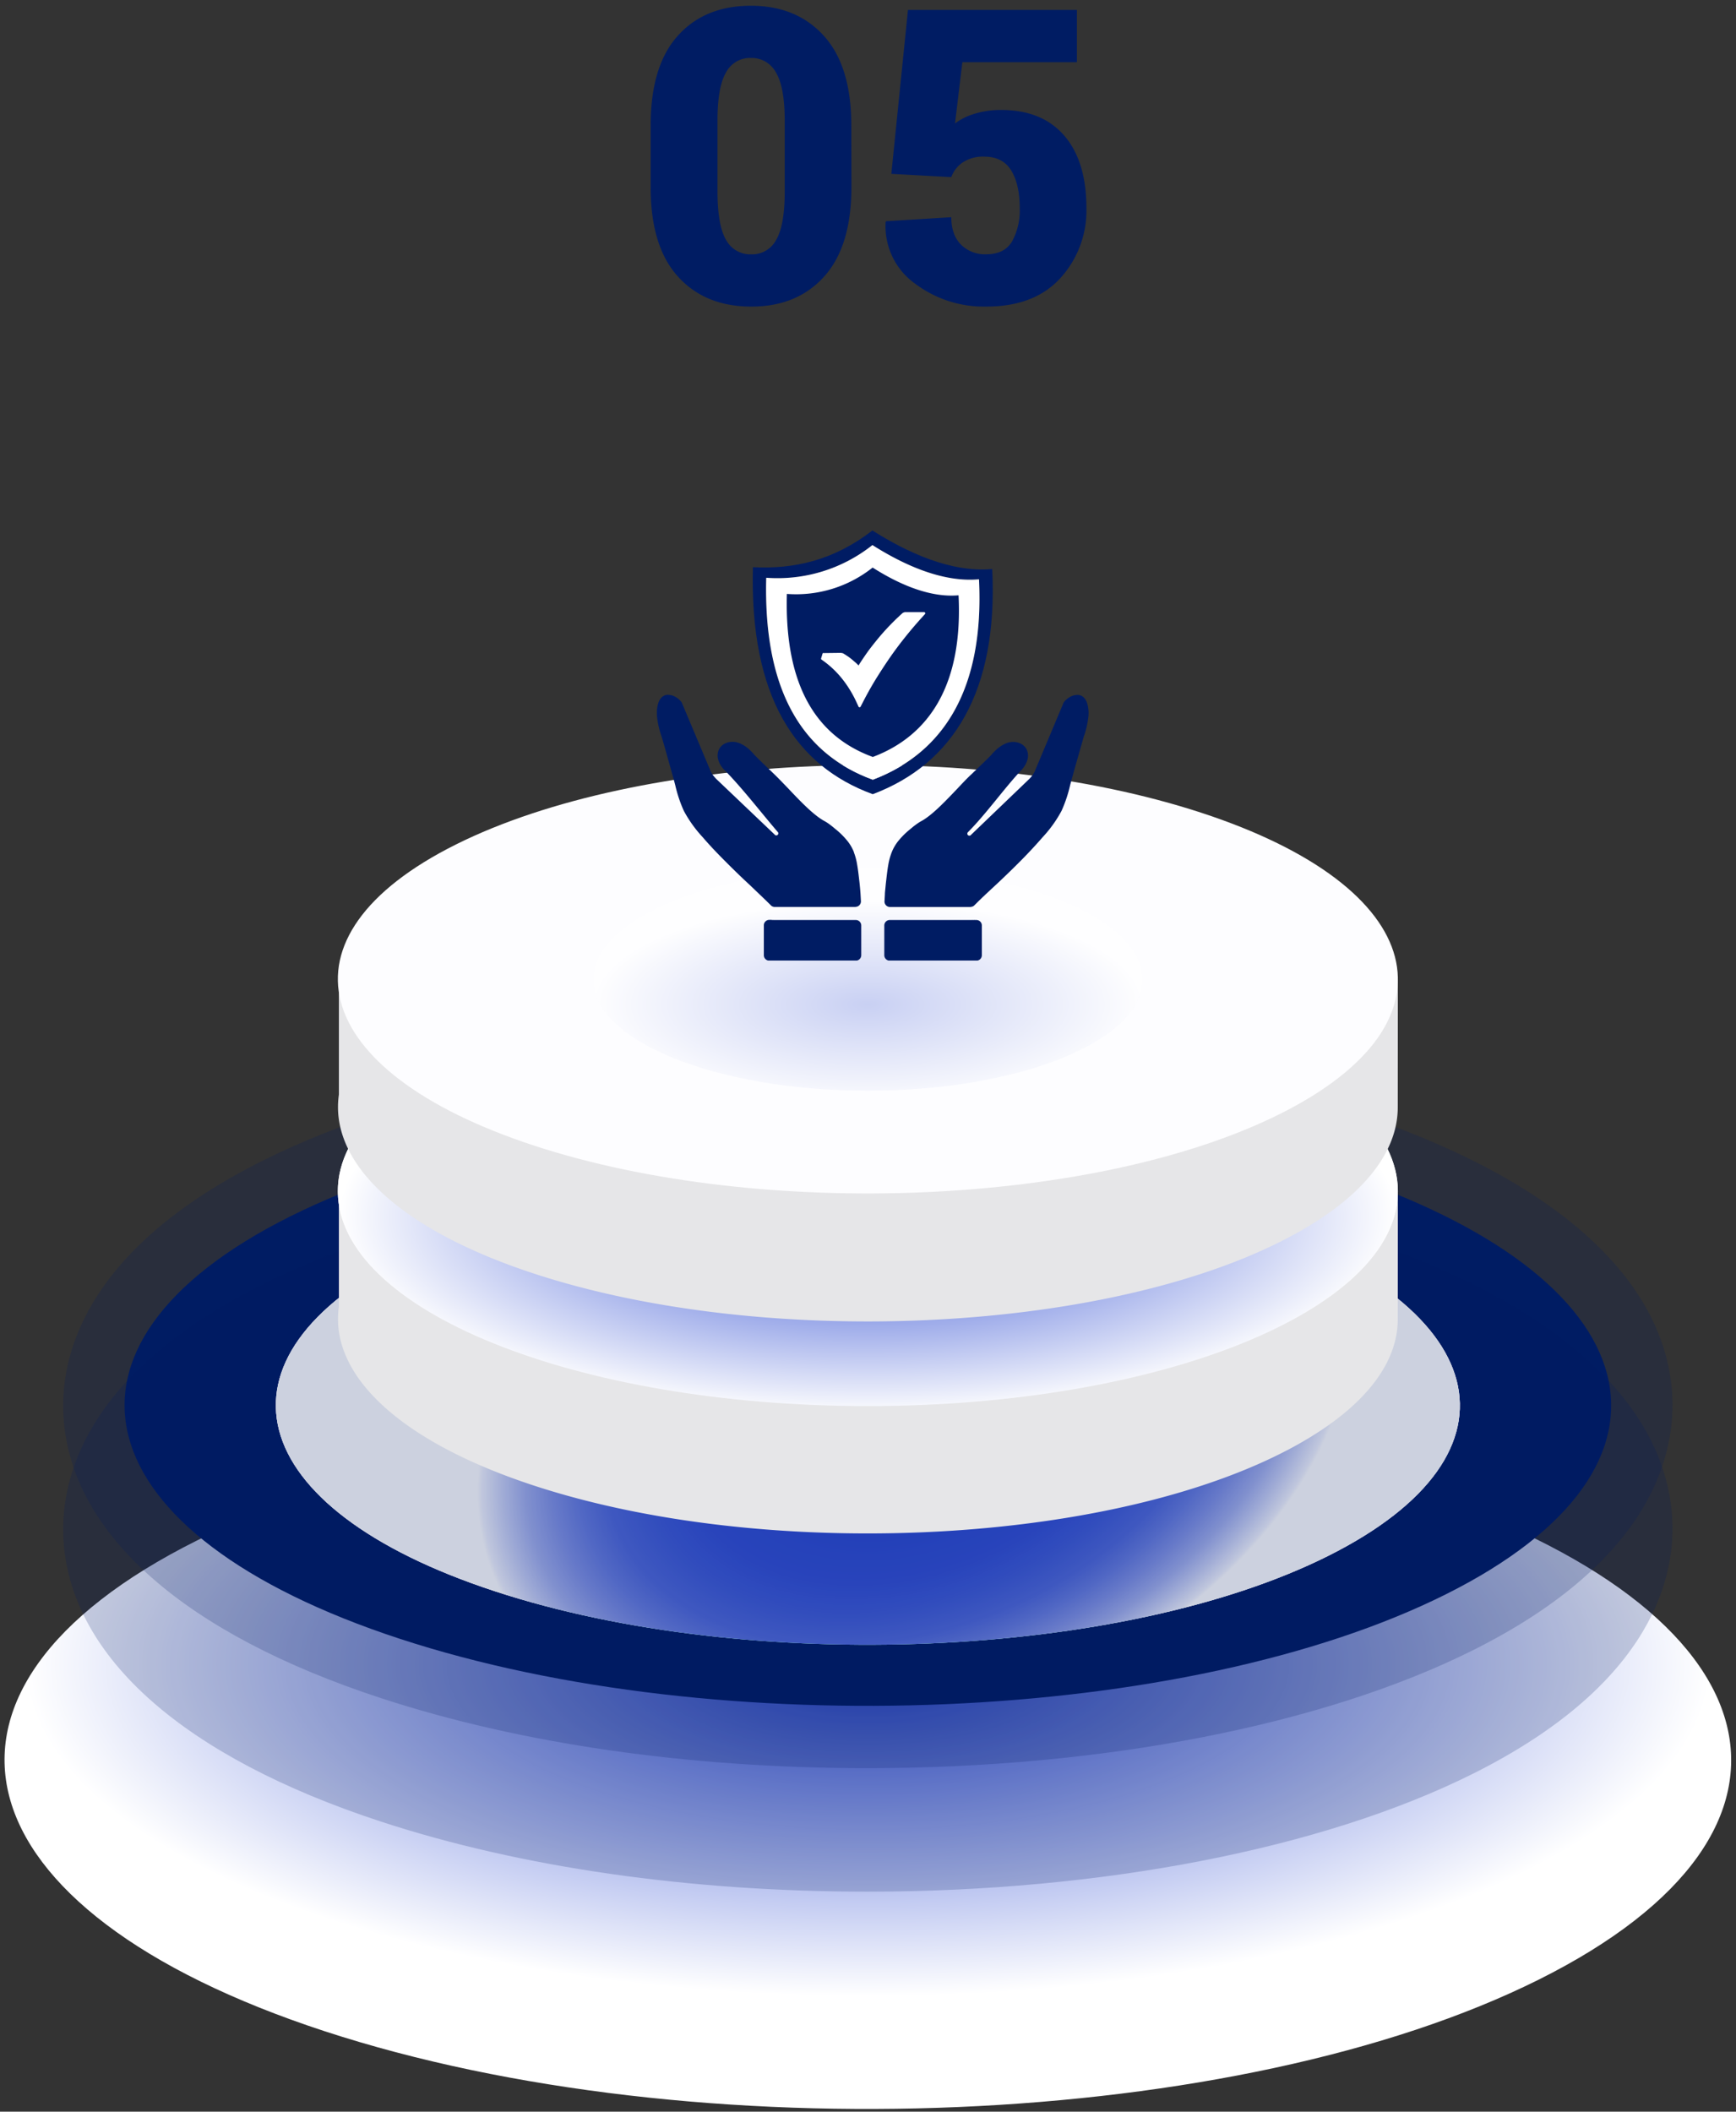 <svg width="222" height="270" fill="none" xmlns="http://www.w3.org/2000/svg"><rect width="100%" height="100%" fill="#333333" stroke="none"/><path style="mix-blend-mode:multiply" d="M180.456 190.371c47.385 15.507 54.691 43.599 16.318 62.745-38.373 19.146-107.887 22.1-155.268 6.594-47.38-15.507-54.691-43.595-16.322-62.741 38.37-19.146 107.891-22.088 155.272-6.598Z" fill="url(#a)"/><path d="M110.925 226.077c-22.787 0-44.29-3.092-62.174-8.942-25.13-8.225-39.555-20.927-40.618-35.761-.52-7.307 2.098-21.308 25.514-32.997 19.172-9.565 47.38-15.055 77.389-15.055 22.79 0 44.285 3.096 62.17 8.947 25.133 8.22 39.559 20.922 40.618 35.76.523 7.308-2.094 21.308-25.51 32.993-19.177 9.569-47.385 15.055-77.389 15.055Z" fill="#001C63" style="mix-blend-mode:multiply" opacity=".2"/><path d="M170.799 149.849c40.798 13.349 47.087 37.537 14.049 54.023-33.037 16.486-92.889 19.026-133.682 5.677C10.372 196.2 4.079 172.012 37.112 155.53c33.034-16.482 92.889-19.03 133.687-5.681Z" fill="#001C63" style="mix-blend-mode:multiply"/><g style="mix-blend-mode:multiply"><path d="M158.623 155.925c32.494 10.635 37.503 29.876 11.191 43.026-26.311 13.15-73.982 15.154-106.472 4.523-32.49-10.631-37.506-29.897-11.19-43.026 26.315-13.129 73.982-15.154 106.471-4.523Z" fill="url(#b)"/><path d="M158.623 155.925c32.494 10.635 37.503 29.876 11.191 43.026-26.311 13.15-73.982 15.154-106.472 4.523-32.49-10.631-37.506-29.897-11.19-43.026 26.315-13.129 73.982-15.154 106.471-4.523Z" fill="url(#c)"/><path d="M158.623 155.925c32.494 10.635 37.503 29.876 11.191 43.026-26.311 13.15-73.982 15.154-106.472 4.523-32.49-10.631-37.506-29.897-11.19-43.026 26.315-13.129 73.982-15.154 106.471-4.523Z" fill="url(#d)"/></g><path d="M110.925 241.866c-22.787 0-44.29-3.095-62.174-8.946-25.13-8.225-39.555-20.922-40.618-35.761-.52-7.307 2.098-21.308 25.514-32.993 19.172-9.569 47.38-15.059 77.389-15.059 22.79 0 44.285 3.096 62.17 8.947 25.133 8.224 39.559 20.922 40.618 35.76.523 7.308-2.094 21.308-25.51 32.998-19.177 9.564-47.385 15.054-77.389 15.054Z" fill="#001C63" style="mix-blend-mode:multiply" opacity=".2"/><path d="M178.758 152.31h-13.419a71.63 71.63 0 0 0-11.706-4.917c-29.088-9.519-71.767-7.706-95.326 4.05a43.12 43.12 0 0 0-1.636.867H43.338v14.744c-1.227 8.51 7.36 17.133 24.99 22.909 29.088 9.519 71.767 7.706 95.322-4.05 10.173-5.075 15.104-11.174 15.096-17.233l.012-16.37Z" fill="#E6E6E8"/><path d="M153.634 131.028c29.092 9.519 33.577 26.764 10.018 38.52-23.56 11.756-66.239 13.569-95.322 4.05-29.084-9.519-33.578-26.765-10.022-38.52 23.556-11.756 66.238-13.569 95.326-4.05Z" fill="#FDFDFF"/><path style="mix-blend-mode:multiply" d="M110.979 179.78c37.434 0 67.78-12.299 67.78-27.47s-30.346-27.47-67.78-27.47-67.78 12.299-67.78 27.47 30.346 27.47 67.78 27.47Z" fill="url(#e)"/><path d="M178.758 125.205h-13.419a71.542 71.542 0 0 0-11.706-4.917c-29.088-9.519-71.767-7.706-95.326 4.05-.573.286-1.112.576-1.636.867H43.338v14.743c-1.227 8.511 7.36 17.134 24.99 22.91 29.088 9.519 71.767 7.705 95.322-4.05 10.173-5.075 15.104-11.175 15.096-17.237l.012-16.366Z" fill="#E6E6E8"/><path d="M153.634 103.923c29.092 9.519 33.577 26.765 10.018 38.52-23.56 11.756-66.239 13.565-95.322 4.046-29.084-9.519-33.578-26.765-10.022-38.516 23.556-11.751 66.238-13.569 95.326-4.05Z" fill="#FDFDFF"/><path style="mix-blend-mode:multiply" opacity=".25" d="M110.979 139.452c19.409 0 35.143-6.378 35.143-14.246 0-7.867-15.734-14.245-35.143-14.245s-35.143 6.378-35.143 14.245c0 7.868 15.734 14.246 35.143 14.246Z" fill="url(#f)"/><path d="M108.881 23.897c0 5.049-1.156 8.862-3.468 11.44-2.311 2.579-5.423 3.866-9.334 3.864-3.95 0-7.085-1.288-9.405-3.864-2.32-2.575-3.475-6.389-3.467-11.44v-7.86c0-5.05 1.148-8.863 3.443-11.435C88.945 2.029 92.065.74 96.01.734c3.927 0 7.052 1.294 9.375 3.88 2.322 2.587 3.482 6.395 3.479 11.424l.017 7.86Zm-8.53-8.448c0-2.858-.37-4.912-1.112-6.162a3.57 3.57 0 0 0-1.345-1.4 3.5 3.5 0 0 0-1.869-.476 3.435 3.435 0 0 0-1.864.471 3.504 3.504 0 0 0-1.333 1.405c-.72 1.25-1.078 3.304-1.075 6.162v8.987c0 2.908.362 4.983 1.087 6.225.316.585.786 1.07 1.358 1.398a3.486 3.486 0 0 0 1.88.46c.65.023 1.291-.14 1.854-.468a3.512 3.512 0 0 0 1.332-1.39c.728-1.245 1.09-3.32 1.087-6.225V15.45ZM113.984 22.229l2.126-20.956h21.605V7.95h-14.65l-.936 7.834c.726-.54 1.54-.95 2.404-1.207a11.29 11.29 0 0 1 3.165-.515c3.609-.066 6.384.999 8.325 3.195 1.94 2.197 2.91 5.317 2.907 9.362a12.815 12.815 0 0 1-3.312 8.921c-2.211 2.44-5.374 3.66-9.49 3.66a14.614 14.614 0 0 1-9.134-2.954 8.941 8.941 0 0 1-2.865-3.413 9.092 9.092 0 0 1-.881-4.393l.053-.153 8.35-.515c0 1.489.408 2.653 1.226 3.494.429.422.939.75 1.498.965.559.214 1.156.31 1.753.28 1.554 0 2.655-.553 3.304-1.66a8.23 8.23 0 0 0 .973-4.199c0-2.053-.363-3.67-1.088-4.85-.725-1.182-1.873-1.773-3.443-1.773a4.706 4.706 0 0 0-2.768.743 3.848 3.848 0 0 0-1.455 1.876l-7.667-.42Z" fill="#001C63"/><g clip-path="url(#g)"><path d="M98.677 117.629h.086a.649.649 0 0 1 .139 0h10.534a.704.704 0 0 1 .647.433.705.705 0 0 1 .054.268v3.797a.733.733 0 0 1-.052.27.716.716 0 0 1-.38.382.71.71 0 0 1-.269.054H98.381a.71.71 0 0 1-.498-.207.712.712 0 0 1-.203-.499v-3.797a.7.7 0 0 1 .7-.719h.149a.661.661 0 0 1 .166 0l-.018.018Zm10.732-1.667H99.073a.7.7 0 0 1-.53-.243c-.4-.396-.818-.8-1.254-1.218l-1.348-1.29c-.971-.898-1.96-1.851-2.984-2.876-1.025-1.024-2.054-2.076-3.115-3.312a16.093 16.093 0 0 1-2.395-3.352 17.29 17.29 0 0 1-1.1-3.294l-.216-.809-.27-.957c-.409-1.456-.809-2.935-1.24-4.386a11.379 11.379 0 0 1-.58-2.427c-.1-.658-.045-1.33.162-1.964a1.98 1.98 0 0 1 .224-.449c.1-.143.225-.266.369-.364.124-.08.26-.136.404-.166a1.28 1.28 0 0 1 .414 0c.281.03.553.122.795.27.248.147.473.332.665.548a.58.58 0 0 1 .13.202l3.686 8.763v.036a.643.643 0 0 1 .062.09c.102.179.22.349.35.507.131.16.272.31.423.45l7.316 6.965.05.059a.262.262 0 0 0 .166.067.241.241 0 0 0 .166-.045l.045-.04a.289.289 0 0 0 .063-.158.25.25 0 0 0-.045-.161l-.063-.072c-2.076-2.422-4.467-5.523-6.642-7.739a3.813 3.813 0 0 1-.575-.674 2.718 2.718 0 0 1-.36-.8c-.118-.397-.099-.823.055-1.208.11-.258.283-.484.503-.657.205-.156.438-.27.688-.337a2.373 2.373 0 0 1 1.5.113c.359.154.695.356.998.602.327.27.628.572.899.899.782.804 1.644 1.6 2.449 2.386.53.503 1.132 1.141 1.797 1.824 1.506 1.596 3.263 3.452 4.665 4.22.141.074.278.157.409.247.139.09.265.18.386.274.122.095.243.189.382.301 0 0 .342.293.355.293.521.428.998.907 1.425 1.429.348.432.63.913.836 1.429v.036a7.82 7.82 0 0 1 .422 1.599c.104.58.18 1.236.265 1.987.032.256.063.561.095.898.031.338.058.643.072.899l.049.863a.707.707 0 0 1-.183.504.689.689 0 0 1-.486.224l-.018.014ZM124.512 117.63h.031a.627.627 0 0 1 .162 0h.153a.7.7 0 0 1 .701.701v3.797a.7.7 0 0 1-.701.705h-11.073a.696.696 0 0 1-.649-.435.698.698 0 0 1-.052-.27v-3.797a.702.702 0 0 1 .701-.701h10.534a.646.646 0 0 1 .139 0h.054Zm-.373-1.663h-10.363a.701.701 0 0 1-.665-.733l.049-.858c0-.261.041-.562.072-.899.032-.337.063-.651.095-.899.085-.75.161-1.406.265-1.986a8.031 8.031 0 0 1 .449-1.64c.206-.515.488-.997.836-1.429.427-.522.904-1 1.425-1.429l.355-.292c.116-.099.242-.198.382-.301.139-.104.247-.185.386-.274a3.87 3.87 0 0 1 .409-.248c1.402-.768 3.146-2.624 4.665-4.219.642-.683 1.244-1.322 1.797-1.825.805-.786 1.667-1.582 2.449-2.386.269-.329.57-.63.899-.899.303-.245.639-.448.998-.602a2.372 2.372 0 0 1 1.501-.112c.249.066.482.18.687.337.22.172.394.398.503.656.154.385.173.811.054 1.209a2.768 2.768 0 0 1-.359.8 3.736 3.736 0 0 1-.58.7c-2.22 2.414-4.426 5.524-6.682 7.779a.273.273 0 0 0-.063.189.258.258 0 0 0 .085.18.277.277 0 0 0 .355 0l.05-.059 7.302-7.005c.151-.14.292-.29.423-.45.123-.157.234-.324.332-.499a.753.753 0 0 1 .063-.09v-.035l3.681-8.763a.66.66 0 0 1 .134-.203c.193-.215.417-.4.665-.548.242-.148.514-.24.796-.27.137-.022.276-.022.413 0 .144.031.281.087.405.167.144.097.269.22.368.364.094.14.169.29.225.45.205.63.261 1.299.162 1.954a11.457 11.457 0 0 1-.589 2.45l-1.24 4.363-.265.957-.216.809a17.32 17.32 0 0 1-1.101 3.294 15.967 15.967 0 0 1-2.4 3.352 63.058 63.058 0 0 1-3.105 3.317 108.388 108.388 0 0 1-2.966 2.862l-1.348 1.254-.032.036c-.449.418-.853.822-1.253 1.218a.702.702 0 0 1-.531.242l.023.014Z" fill="#001C63"/><path fill-rule="evenodd" clip-rule="evenodd" d="M126.885 72.758c.773 15.67-5.015 24.928-15.279 28.788-9.886-3.618-15.755-12.47-15.324-29.026 5.208.274 10.336-.85 15.279-4.696 4.391 2.777 9.99 5.415 15.324 4.934Zm-1.69 1.322c.688 13.93-4.458 22.168-13.58 25.615-8.808-3.218-14.016-11.091-13.63-25.813 4.891.364 9.74-1.128 13.581-4.18 3.891 2.454 8.888 4.8 13.629 4.369v.009Z" fill="#001C63"/><path fill-rule="evenodd" clip-rule="evenodd" d="M125.195 74.07c.688 13.931-4.458 22.168-13.58 25.615-8.808-3.217-14.016-11.09-13.63-25.812a19.503 19.503 0 0 0 13.58-4.18c3.892 2.463 8.889 4.809 13.63 4.377Z" fill="#fff"/><path fill-rule="evenodd" clip-rule="evenodd" d="M122.58 76.114c.557 11.235-3.595 17.894-10.965 20.672-7.114-2.602-11.316-8.961-10.988-20.847a15.728 15.728 0 0 0 10.965-3.37c3.146 2 7.19 3.891 11.006 3.545h-.018Z" fill="#001C63"/><path d="m105.278 83.502 2.247-.027h.036l.171.04h.04c.229.13.449.274.67.423.22.148.422.314.62.48.198.167.283.248.449.387l.279.278c.364-.58.746-1.145 1.132-1.69.387-.543.899-1.181 1.348-1.73a29.747 29.747 0 0 1 1.537-1.72 31.094 31.094 0 0 1 1.618-1.56l.045-.031.216-.081a.112.112 0 0 1 .054 0h2.435a.148.148 0 0 1 .149.148.15.15 0 0 1-.045.103l-.486.54a53.251 53.251 0 0 0-2.152 2.543 46.087 46.087 0 0 0-1.96 2.647 67.4 67.4 0 0 0-1.752 2.697 44.607 44.607 0 0 0-1.573 2.817l-.306.593a.147.147 0 0 1-.193.063.164.164 0 0 1-.067-.067l-.279-.607a14.283 14.283 0 0 0-.854-1.586 13.512 13.512 0 0 0-1.011-1.43 12.103 12.103 0 0 0-2.588-2.395.141.141 0 0 1-.052-.07.137.137 0 0 1-.002-.087l.18-.597a.139.139 0 0 1 .143-.104l-.049.023Z" fill="#fff"/></g><defs><radialGradient id="a" cx="0" cy="0" r="1" gradientUnits="userSpaceOnUse" gradientTransform="matrix(107.502 0 0 42.549 110.979 212.745)"><stop stop-color="#2A48D0"/><stop offset="1" stop-color="#fff"/></radialGradient><radialGradient id="b" cx="0" cy="0" r="1" gradientUnits="userSpaceOnUse" gradientTransform="matrix(53.758 -21.515 14.844 37.09 117.011 179.794)"><stop stop-color="#8EDBDC"/><stop offset=".44" stop-color="#90DCDD"/><stop offset=".6" stop-color="#97DEDF"/><stop offset=".71" stop-color="#A2E2E2"/><stop offset=".8" stop-color="#B3E7E8"/><stop offset=".88" stop-color="#C9EEEE"/><stop offset=".95" stop-color="#E4F6F7"/><stop offset="1" stop-color="#fff"/></radialGradient><radialGradient id="c" cx="0" cy="0" r="1" gradientUnits="userSpaceOnUse" gradientTransform="matrix(53.758 -21.515 14.844 37.09 117.011 179.794)"><stop stop-color="#80E3C8"/><stop offset=".43" stop-color="#82E3C9"/><stop offset=".58" stop-color="#89E5CC"/><stop offset=".69" stop-color="#94E8D1"/><stop offset=".78" stop-color="#A5EBD8"/><stop offset=".86" stop-color="#BBF0E2"/><stop offset=".93" stop-color="#D7F6ED"/><stop offset=".99" stop-color="#F6FDFB"/><stop offset="1" stop-color="#fff"/></radialGradient><radialGradient id="d" cx="0" cy="0" r="1" gradientUnits="userSpaceOnUse" gradientTransform="matrix(53.758 -21.515 14.844 37.09 117.011 179.794)"><stop stop-color="#2A48D0"/><stop offset=".39" stop-color="#2C4AD0"/><stop offset=".53" stop-color="#334FD2"/><stop offset=".62" stop-color="#3E5AD5"/><stop offset=".71" stop-color="#4F68D8"/><stop offset=".77" stop-color="#657BDD"/><stop offset=".83" stop-color="#8192E3"/><stop offset=".89" stop-color="#A1AEEA"/><stop offset=".94" stop-color="#C7CFF3"/><stop offset=".99" stop-color="#F0F2FC"/><stop offset="1" stop-color="#fff"/></radialGradient><radialGradient id="e" cx="0" cy="0" r="1" gradientUnits="userSpaceOnUse" gradientTransform="matrix(67.571 0 0 25.373 110.979 155.56)"><stop stop-color="#2A48D0"/><stop offset="1" stop-color="#fff"/></radialGradient><radialGradient id="f" cx="0" cy="0" r="1" gradientUnits="userSpaceOnUse" gradientTransform="matrix(35.037 0 0 13.156 110.979 128.42)"><stop stop-color="#2A48D0"/><stop offset="1" stop-color="#fff"/></radialGradient><clipPath id="g"><path fill="#fff" transform="translate(84 67.814)" d="M0 0h55.22v55H0z"/></clipPath></defs></svg>